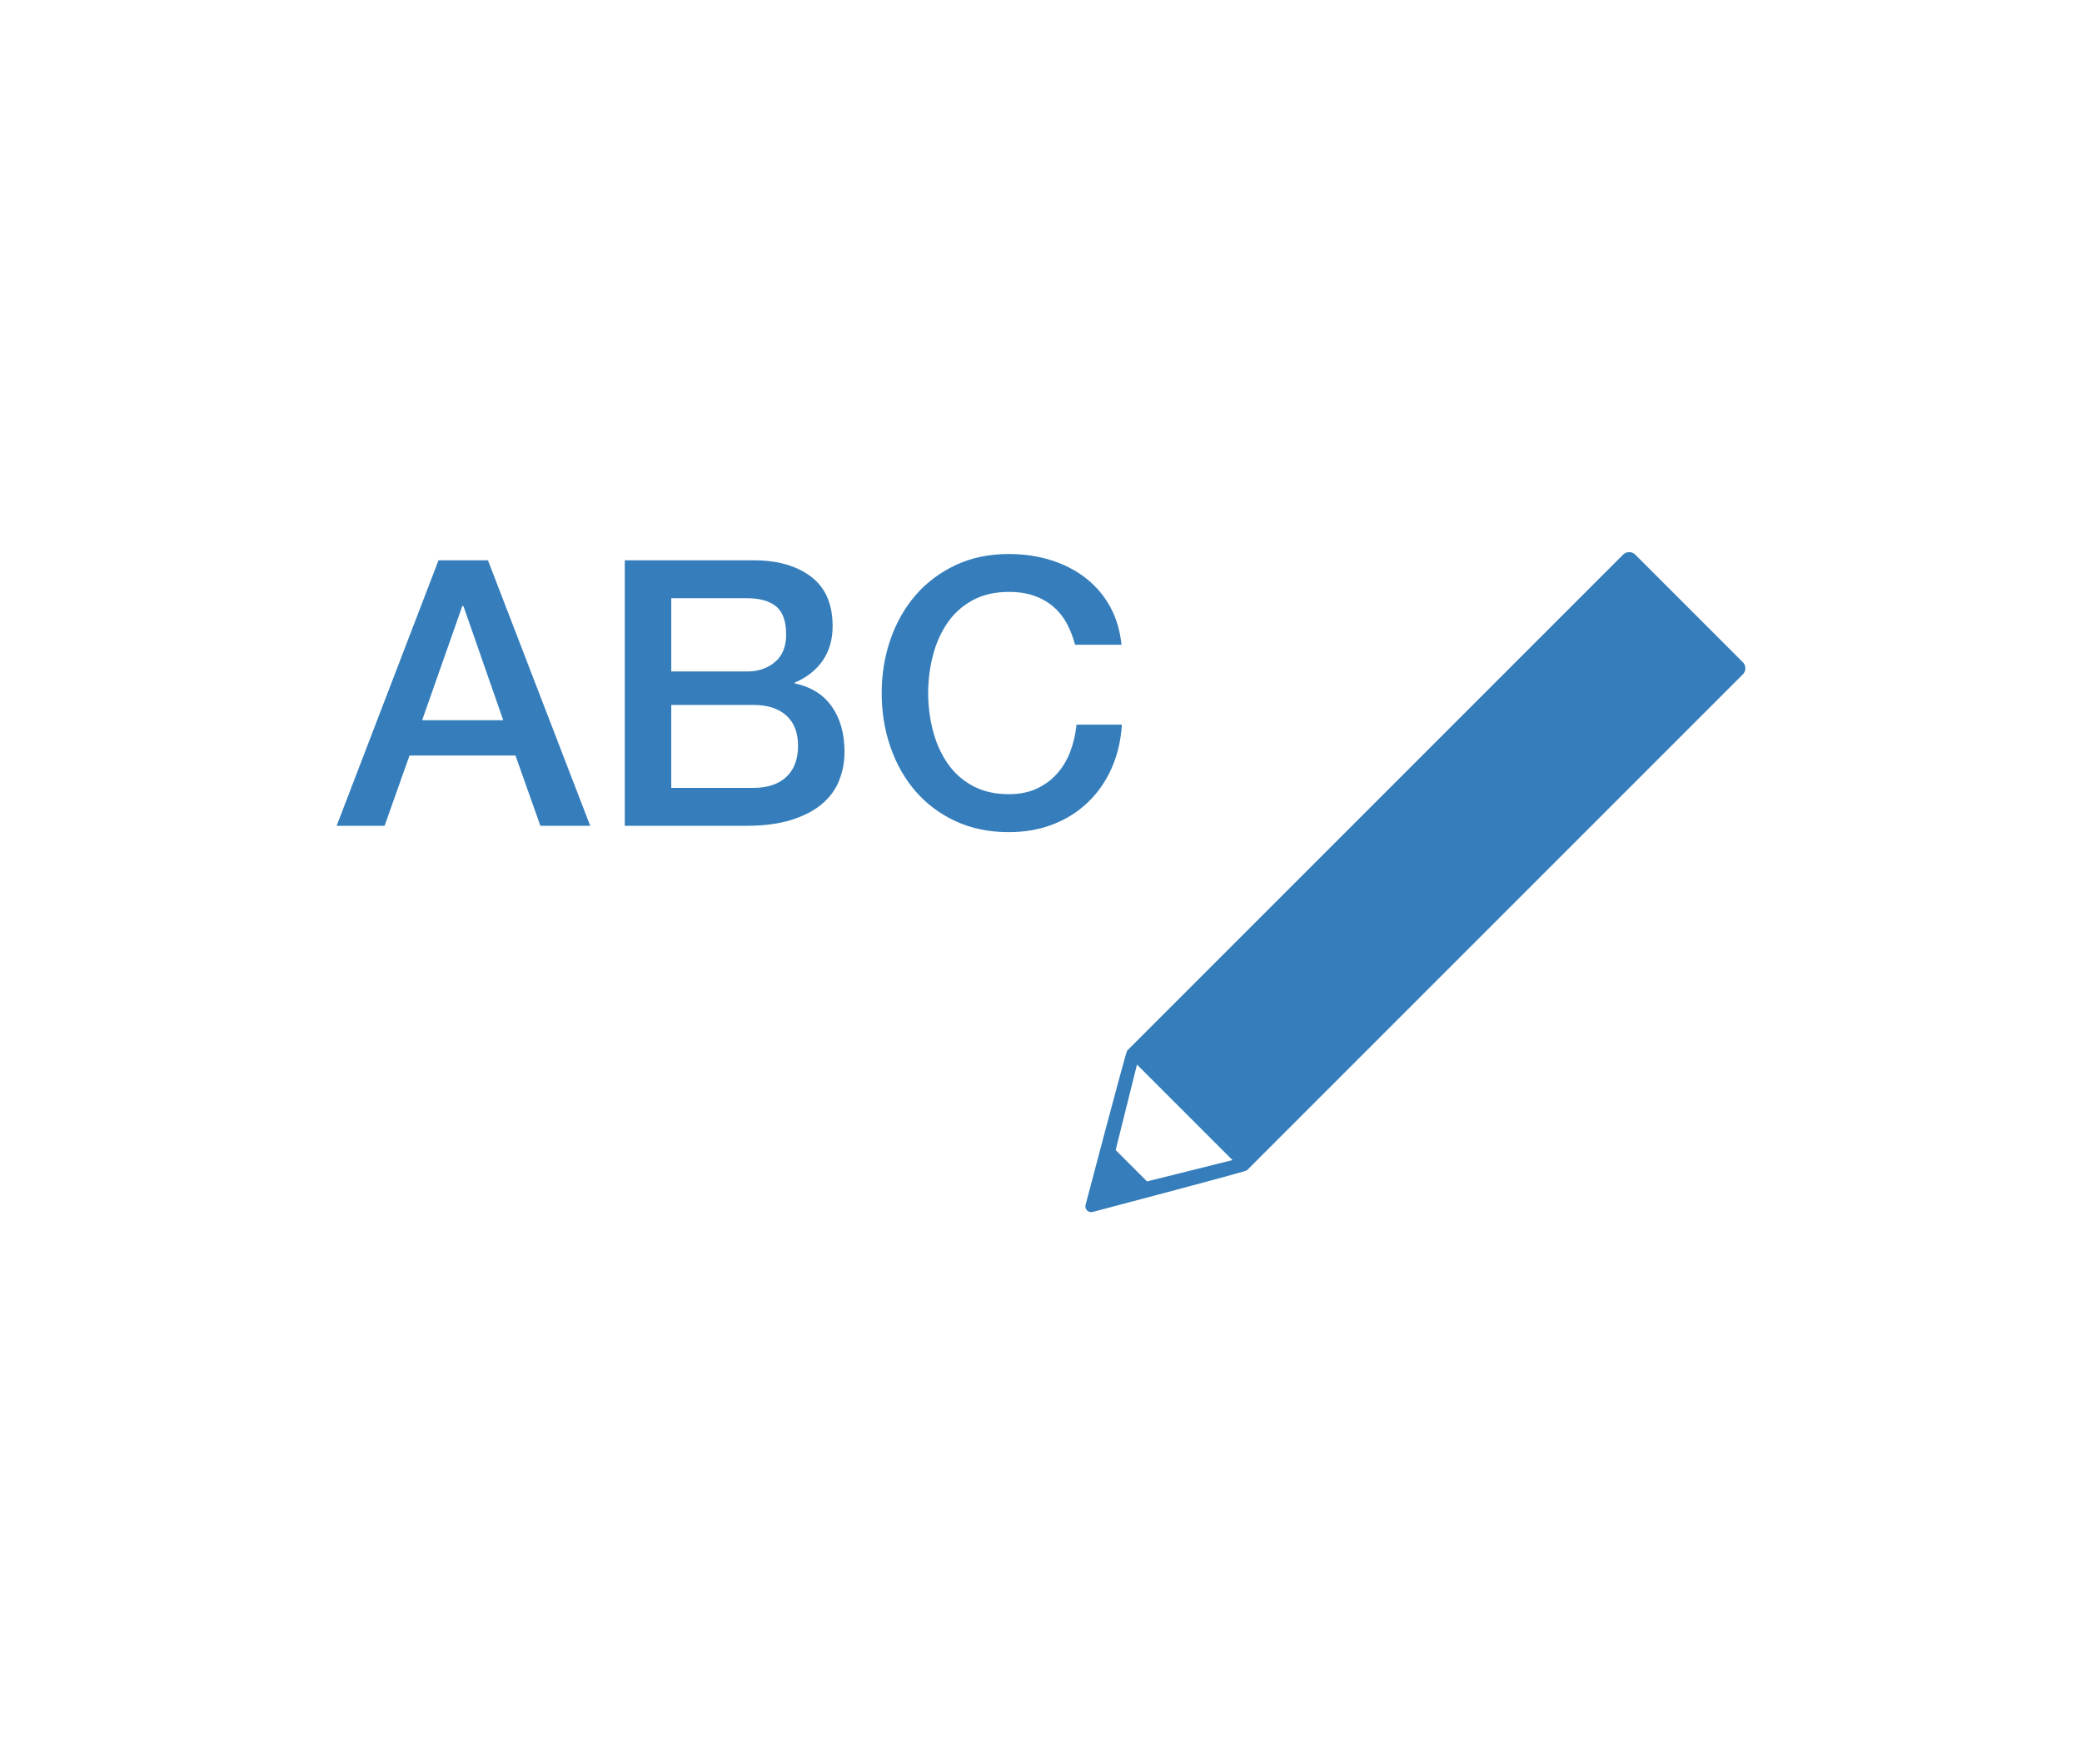 <?xml version="1.0" encoding="utf-8"?>
<!-- Generator: Adobe Illustrator 19.1.0, SVG Export Plug-In . SVG Version: 6.00 Build 0)  -->
<svg version="1.1" id="Layer_1" xmlns="http://www.w3.org/2000/svg" xmlns:xlink="http://www.w3.org/1999/xlink" x="0px" y="0px"
	 width="262px" height="222px" viewBox="0 0 262 222" enable-background="new 0 0 262 222" xml:space="preserve">
<g>
	<path fill="#357EBB" d="M55.182,70.505l-12.819,33.406h6.034l3.135-8.844h13.335l3.135,8.844h6.27L61.405,70.505H55.182z
		 M53.124,90.622l5.052-14.364h0.142l5.007,14.364H53.124z"/>
	<path fill="#357EBB" d="M100.005,85.991v-0.094c1.527-0.653,2.706-1.583,3.532-2.784c0.826-1.2,1.241-2.643,1.241-4.328
		c0-2.775-0.906-4.848-2.714-6.221c-1.81-1.373-4.211-2.059-7.205-2.059H78.623v33.406h15.347c2.151,0,4.008-0.242,5.567-0.725
		c1.559-0.485,2.837-1.139,3.836-1.964c0.998-0.826,1.732-1.809,2.2-2.95c0.468-1.138,0.702-2.361,0.702-3.671
		c0-2.277-0.532-4.173-1.592-5.684C103.623,87.402,102.064,86.427,100.005,85.991z M84.472,75.276h9.545
		c1.59,0,2.807,0.344,3.649,1.031c0.842,0.686,1.264,1.87,1.264,3.555c0,1.496-0.468,2.643-1.403,3.437
		c-0.937,0.796-2.106,1.193-3.509,1.193h-9.545V75.276z M98.952,97.757c-0.982,0.921-2.363,1.382-4.14,1.382h-10.34V88.704h10.34
		c1.777,0,3.158,0.445,4.14,1.332c0.984,0.892,1.475,2.16,1.475,3.815C100.426,95.537,99.935,96.837,98.952,97.757z"/>
	<path fill="#357EBB" d="M139.89,96.658c0.733-1.651,1.163-3.476,1.288-5.473h-5.709c-0.125,1.216-0.39,2.355-0.795,3.415
		c-0.405,1.06-0.967,1.987-1.684,2.783c-0.717,0.797-1.576,1.422-2.572,1.87c-1,0.456-2.153,0.68-3.463,0.68
		c-1.777,0-3.314-0.358-4.608-1.076c-1.294-0.716-2.348-1.675-3.158-2.878c-0.811-1.2-1.411-2.563-1.802-4.094
		c-0.39-1.525-0.585-3.086-0.585-4.676c0-1.591,0.195-3.151,0.585-4.68c0.39-1.529,0.99-2.891,1.802-4.095
		c0.81-1.2,1.863-2.159,3.158-2.878c1.294-0.715,2.831-1.076,4.608-1.076c1.216,0,2.284,0.166,3.205,0.495
		c0.92,0.325,1.724,0.787,2.41,1.379c0.686,0.592,1.247,1.295,1.684,2.104c0.436,0.814,0.779,1.701,1.029,2.667h5.849
		c-0.187-1.808-0.672-3.414-1.451-4.816c-0.78-1.405-1.802-2.598-3.065-3.58c-1.263-0.982-2.722-1.731-4.374-2.247
		c-1.654-0.514-3.416-0.772-5.288-0.772c-2.496,0-4.733,0.468-6.714,1.405c-1.98,0.933-3.657,2.198-5.029,3.788
		c-1.373,1.59-2.426,3.448-3.158,5.568c-0.733,2.12-1.101,4.367-1.101,6.739c0,2.399,0.368,4.662,1.101,6.783
		c0.731,2.12,1.785,3.978,3.158,5.568c1.372,1.59,3.049,2.846,5.029,3.766s4.218,1.382,6.714,1.382c2.028,0,3.885-0.329,5.567-0.986
		c1.685-0.653,3.151-1.58,4.399-2.784C138.167,99.738,139.157,98.311,139.89,96.658z"/>
	<path fill="#357EBB" d="M219.321,83.328l-13.539-13.539c-0.423-0.422-1.107-0.422-1.53,0l-62.413,62.414
		c-0.235,0.415-5.233,19.418-5.233,19.418c-0.133,0.532,0.35,1.016,0.884,0.883c0,0,19.003-4.998,19.417-5.233l62.414-62.414
		C219.743,84.436,219.743,83.75,219.321,83.328z M144.343,148.659l-3.947-3.947l2.683-10.752l12.017,12.017L144.343,148.659z"/>
</g>
</svg>
